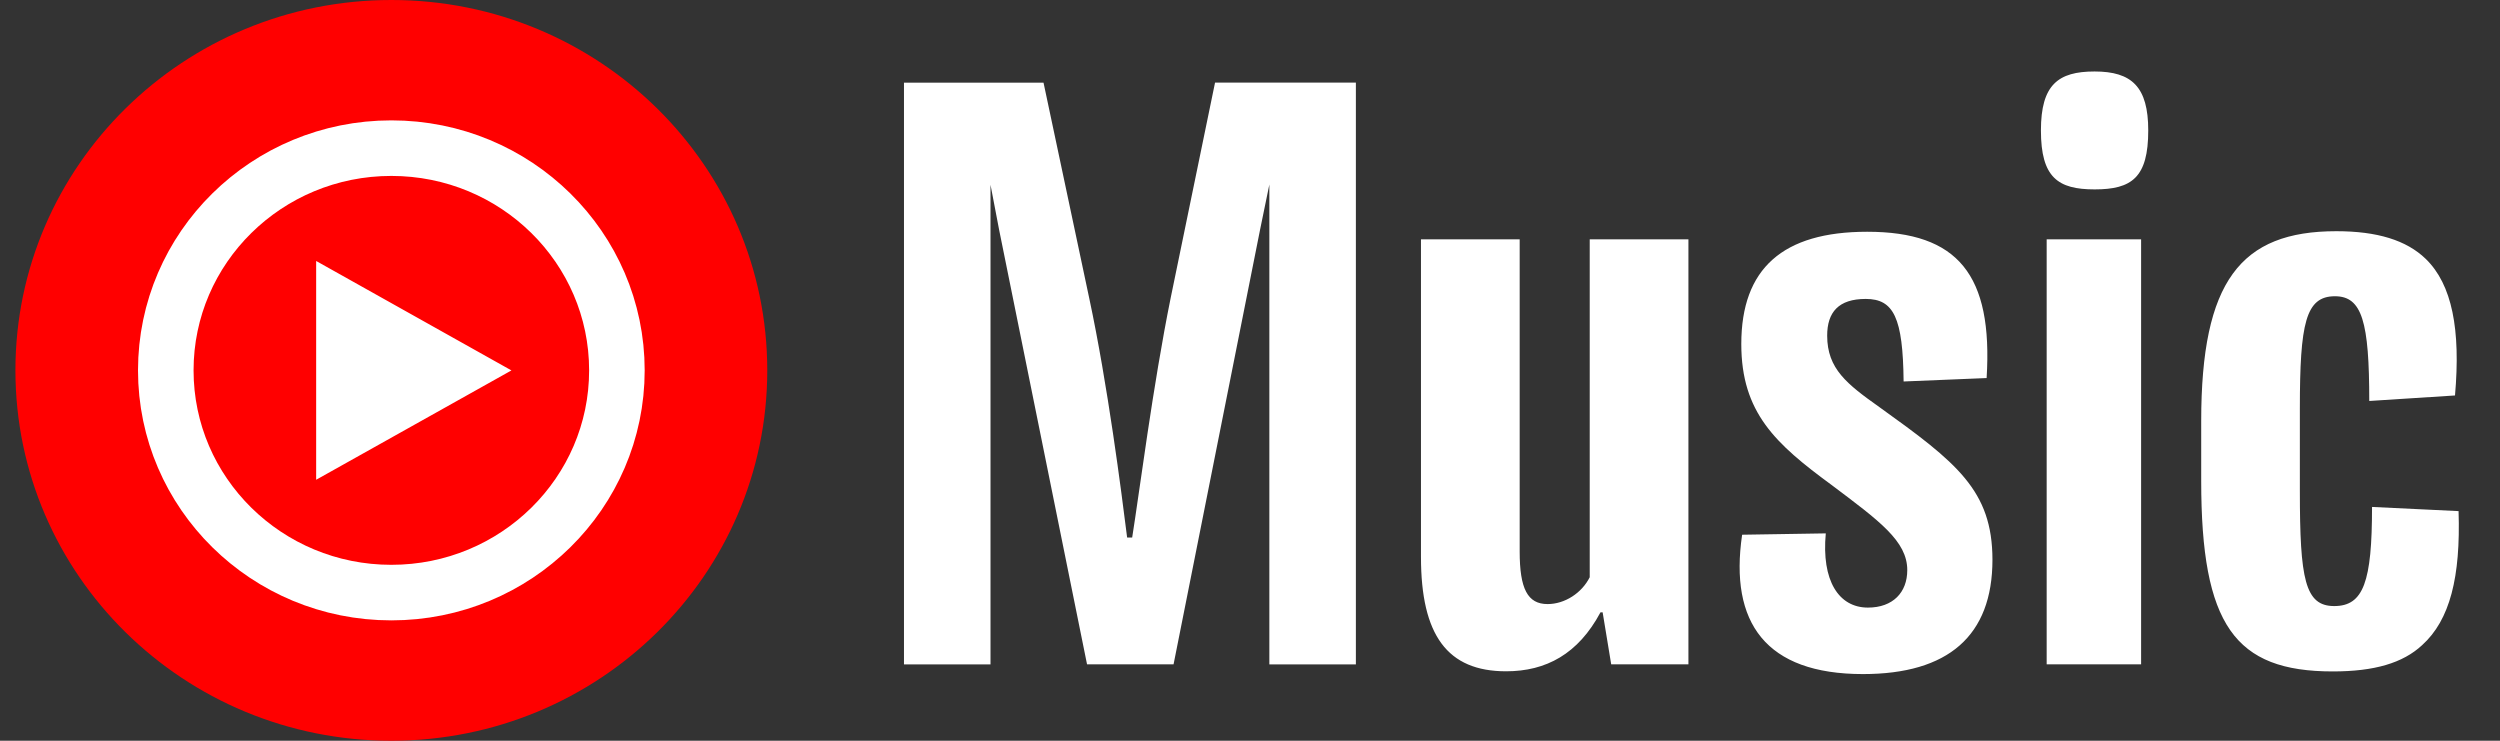 <svg width="54" height="16" viewBox="0 0 54 16" fill="none" xmlns="http://www.w3.org/2000/svg">
<rect x="0" y="0" width="54" height="16" fill="#333333" stroke="none"/>
<g clip-path="url(#clip0_49_2498)">
<path d="M8.453 16C12.938 16 16.573 12.418 16.573 8C16.573 3.582 12.938 0 8.453 0C3.968 0 0.333 3.582 0.333 8C0.333 12.418 3.968 16 8.453 16Z" fill="#FF0000"/>
<path d="M8.453 12.8C11.144 12.8 13.325 10.651 13.325 8C13.325 5.349 11.144 3.2 8.453 3.2C5.762 3.2 3.581 5.349 3.581 8C3.581 10.651 5.762 12.8 8.453 12.8Z" fill="#FF0000" stroke="white" stroke-width="1.2"/>
<path d="M6.829 10.363L11.047 8.001L6.829 5.637V10.363ZM25.288 6.428C24.902 8.33 24.609 10.652 24.455 11.611H24.346C24.222 10.623 23.928 8.316 23.528 6.444L22.54 1.785H19.526V14.351H21.395V3.991L21.58 4.959L23.48 14.349H25.349L27.218 4.959L27.418 3.986V14.351H29.287V1.784H26.245L25.288 6.428ZM34.34 12.464C34.169 12.809 33.8 13.048 33.428 13.048C32.996 13.048 32.825 12.719 32.825 11.911V5.169H30.693V12.029C30.693 13.723 31.264 14.5 32.532 14.5C33.396 14.5 34.09 14.125 34.57 13.227H34.617L34.802 14.35H36.47V5.17H34.338V12.463L34.34 12.464ZM40.594 8.793C39.899 8.299 39.467 7.969 39.467 7.251C39.467 6.742 39.714 6.457 40.3 6.457C40.904 6.457 41.104 6.861 41.118 8.24L42.911 8.166C43.05 5.935 42.292 5.006 40.331 5.006C38.509 5.006 37.612 5.799 37.612 7.431C37.612 8.914 38.354 9.588 39.559 10.473C40.594 11.252 41.197 11.686 41.197 12.315C41.197 12.795 40.888 13.124 40.347 13.124C39.714 13.124 39.342 12.539 39.437 11.521L37.63 11.55C37.351 13.451 38.141 14.56 40.24 14.56C42.079 14.56 43.037 13.736 43.037 12.089C43.035 10.591 42.264 9.991 40.594 8.793ZM46.248 5.169H44.208V14.349H46.248V5.17L46.248 5.169ZM45.243 1.544C44.456 1.544 44.084 1.829 44.084 2.818C44.084 3.837 44.454 4.091 45.244 4.091C46.047 4.091 46.402 3.835 46.402 2.818C46.402 1.875 46.047 1.544 45.243 1.544ZM53.105 11.04L51.236 10.95C51.236 12.567 51.052 13.091 50.419 13.091C49.786 13.091 49.677 12.507 49.677 10.605V8.825C49.677 6.981 49.802 6.399 50.435 6.399C51.022 6.399 51.176 6.952 51.176 8.661L53.028 8.542C53.153 7.119 52.966 6.145 52.396 5.592C51.978 5.187 51.345 4.994 50.465 4.994C48.396 4.994 47.546 6.073 47.546 9.097V10.385C47.546 13.5 48.271 14.503 50.388 14.503C51.284 14.503 51.902 14.323 52.319 13.934C52.92 13.391 53.151 12.464 53.105 11.04Z" fill="white"/>
</g>
<defs>
<clipPath id="clip0_49_2498">
<rect width="53.333" height="16" fill="white" transform="translate(0.333)"/>
</clipPath>
</defs>
</svg>
